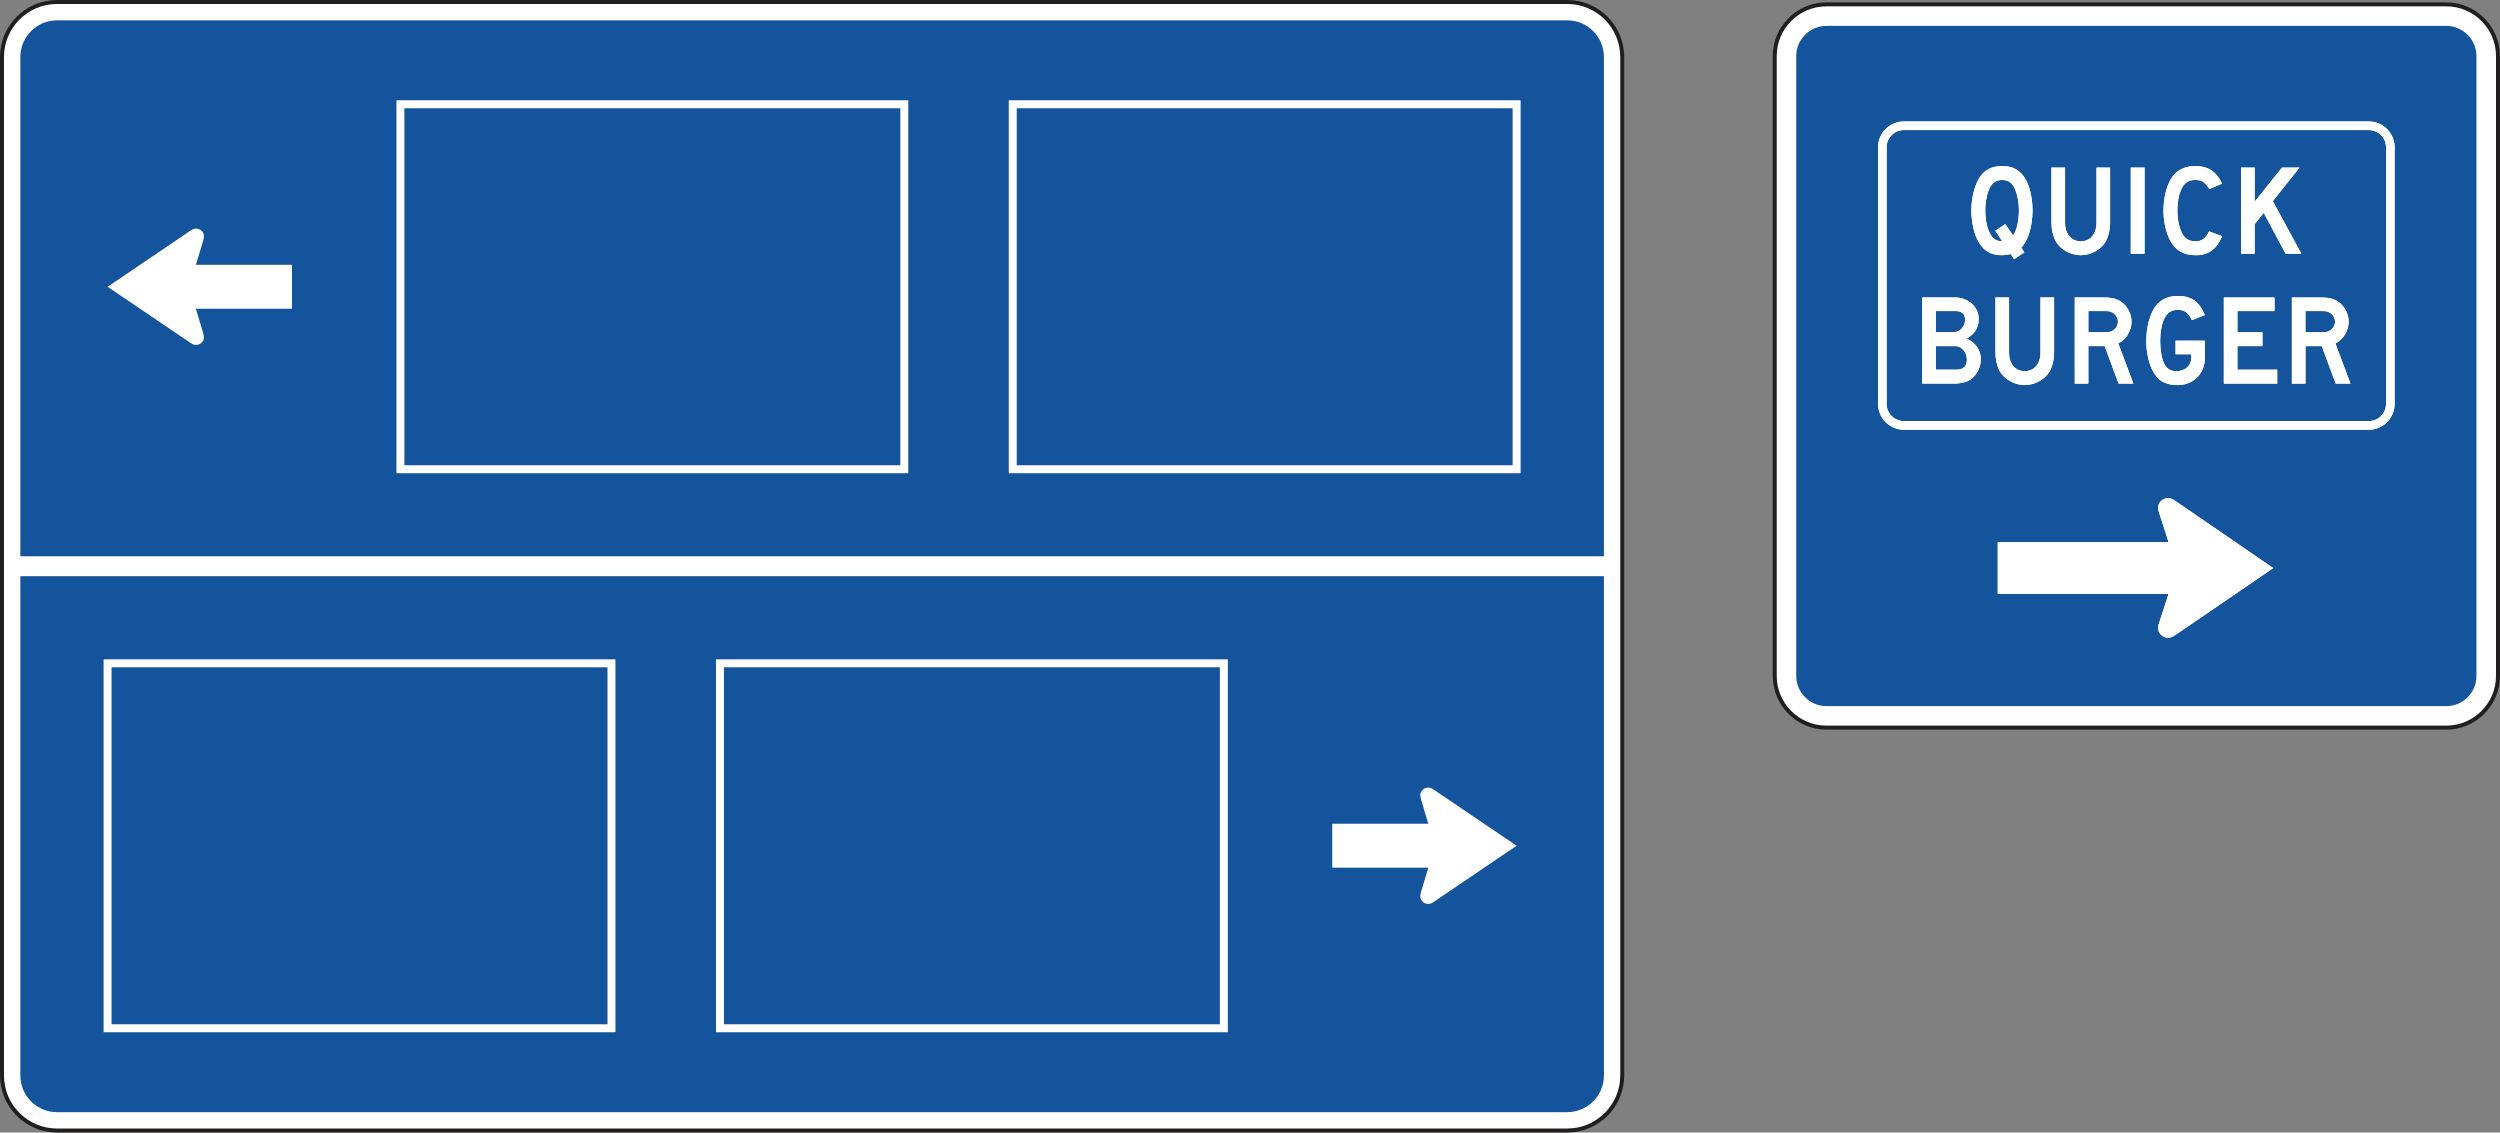 <?xml version="1.0" encoding="UTF-8"?>
<svg width="313.95pt" height="142.22pt" version="1.2" viewBox="0 0 313.95 142.22" xmlns="http://www.w3.org/2000/svg"><rect x="0" y="0" width="313.95" height="142.22" fill="#808080" stroke="none"/><defs></defs><g><path d="m203.72 135.06c0 3.816-3.09 6.91-6.906 6.91h-189.65c-3.82 0-6.914-3.094-6.914-6.91v-127.9c0-3.816 3.094-6.91 6.914-6.91h189.65c3.816 0 6.906 3.094 6.906 6.91z" fill="#fff" stroke="#211e1e" stroke-width=".5"/><path d="m2.555 135.06v-127.9c0-2.539 2.066-4.606 4.609-4.606h189.65c2.539 0 4.606 2.066 4.606 4.606v127.9c0 2.539-2.066 4.606-4.606 4.606h-189.65c-2.543 0-4.609-2.066-4.609-4.606" fill="#14549c"/><g fill-rule="evenodd"><path d="m179.93 99.082 10.527 7.125-10.527 7.133c-0.465 0.316-1.102 0.195-1.414-0.27-0.215-0.309-0.176-0.633-0.078-1.016l0.93-3.09h-12.066v-5.516h12.066l-0.906-3.039c-0.121-0.422-0.168-0.734 0.055-1.055 0.312-0.465 0.949-0.586 1.414-0.273" fill="#fff"/><path d="m76.789 129.13h-63.277v-45.832h63.277z" fill="#14549c" stroke="#fff"/><path d="m153.69 129.13h-63.277v-45.832h63.277z" fill="#14549c" stroke="#fff"/><path d="m24.039 43.137-10.527-7.121 10.527-7.133c0.465-0.316 1.102-0.195 1.418 0.266 0.207 0.312 0.172 0.633 0.074 1.016l-0.93 3.09h12.066v5.516h-12.066l0.906 3.043c0.117 0.418 0.168 0.73-0.051 1.055-0.316 0.465-0.953 0.586-1.418 0.27" fill="#fff"/><path d="m127.18 13.094h63.277v45.832h-63.277z" fill="#14549c" stroke="#fff"/><path d="m50.285 13.094h63.277v45.832h-63.277z" fill="#14549c" stroke="#fff"/></g></g><path d="m1.258 71.109h201.45" fill="none" stroke="#fff" stroke-width="2.5"/><path d="m307.21 0.547h-77.852c-3.57 0-6.488 2.922-6.488 6.488v77.852c0 3.57 2.918 6.488 6.488 6.488h77.852c3.566 0 6.488-2.918 6.488-6.488v-77.852c0-3.566-2.922-6.488-6.488-6.488" fill="#fff"/><path d="m307.21 0.547h-77.852c-3.57 0-6.488 2.922-6.488 6.488v77.852c0 3.57 2.918 6.488 6.488 6.488h77.852c3.566 0 6.488-2.918 6.488-6.488v-77.852c0-3.566-2.922-6.488-6.488-6.488z" fill="none" stroke="#211e1e" stroke-width=".5"/><g fill="#14549c"><path d="m292.55 39.254c-0.266-0.152-0.414-0.191-0.988-0.191h-2.047v2.656h2.047c0.535 0 0.723-0.035 0.988-0.188 0.418-0.227 0.684-0.684 0.684-1.141 0-0.453-0.266-0.91-0.684-1.137"/><path d="m265.29 39.254c-0.266-0.152-0.418-0.191-0.988-0.191h-2.047v2.656h2.047c0.531 0 0.723-0.035 0.988-0.188 0.418-0.227 0.68-0.684 0.68-1.141 0-0.453-0.262-0.91-0.68-1.137"/><path d="m250.57 28.977 1.254-0.836 0.988 1.441c0.457-0.68 0.727-1.859 0.727-3.148 0-1.176-0.27-2.312-0.652-2.996-0.34-0.57-0.797-0.836-1.441-0.836-0.84 0-1.367 0.379-1.715 1.328-0.266 0.645-0.418 1.633-0.418 2.504 0 1.52 0.383 2.848 0.992 3.453 0.266 0.266 0.645 0.418 1.141 0.418z"/><path d="m246.17 41.418c0.379-0.305 0.605-0.762 0.605-1.254 0-0.719-0.418-1.102-1.176-1.102h-2.504v2.66h2.051c0.492 0 0.719-0.078 1.023-0.305"/><path d="m245.98 43.543c-0.227-0.078-0.34-0.078-0.719-0.078h-2.164v2.961h2.582c0.871 0 1.324-0.418 1.324-1.254 0-0.719-0.418-1.402-1.023-1.629"/><path d="m300.72 50.719c0 1.785-1.461 3.246-3.242 3.246h-58.391c-1.785 0-3.242-1.461-3.242-3.246v-32.223c0-1.781 1.457-3.242 3.242-3.242h58.391c1.781 0 3.242 1.461 3.242 3.242zm-27.648 29.102-0.082 0.047c-0.219 0.125-0.473 0.219-0.727 0.219-0.691 0-1.258-0.566-1.258-1.258 0-0.086 0.012-0.164 0.027-0.234l0.039-0.145 1.258-3.867h-21.453v-6.516h21.453l-1.258-3.898c-0.035-0.129-0.066-0.223-0.066-0.348 0-0.723 0.566-1.258 1.258-1.258 0.227 0 0.449 0.051 0.629 0.148l0.062 0.039 12.523 8.59zm34.137-76.57h-77.852c-1.004 0-1.953 0.398-2.672 1.117-0.715 0.715-1.113 1.664-1.113 2.668v77.852c0 1.008 0.398 1.953 1.113 2.672 0.719 0.719 1.668 1.113 2.672 1.113h77.852c1.004 0 1.953-0.395 2.672-1.113s1.113-1.664 1.113-2.672v-77.852c0-1.004-0.395-1.953-1.113-2.668-0.719-0.719-1.668-1.117-2.672-1.117"/><path d="m293.32 48.172-1.75-4.707h-2.047v4.707h-1.707v-10.812h3.566c0.832 0 1.402 0.074 1.938 0.34 0.945 0.457 1.629 1.594 1.629 2.695 0 1.137-0.684 2.273-1.668 2.731l1.895 5.047zm-9.035-21.434-1.141 1.402v3.719h-1.715v-10.813h1.715v4.289l3.426-4.289h2.207l-3.352 4.211 3.578 6.602h-1.977zm1.691 21.434h-6.707v-10.812h6.367v1.707h-4.66v2.656h3.144v1.742h-3.144v2.961h5zm-11.855-18.703c0.379 0.57 0.871 0.836 1.633 0.836 0.719 0 1.25-0.379 1.668-1.254l1.629 0.609c-0.645 1.594-1.707 2.391-3.262 2.391-1.594 0-2.617-0.609-3.301-1.938-0.492-0.949-0.797-2.312-0.797-3.68 0-1.707 0.453-3.414 1.215-4.363 0.645-0.797 1.555-1.215 2.769-1.215 1.633 0 2.656 0.684 3.375 2.203l-1.59 0.684c-0.609-0.914-0.953-1.141-1.785-1.141-0.875 0-1.441 0.379-1.824 1.328-0.262 0.645-0.414 1.594-0.414 2.504 0 1.176 0.266 2.352 0.684 3.035m-2.312 16.273c0.34 0.605 0.832 0.871 1.48 0.871 1.098 0 1.895-0.68 1.895-1.668v-0.457h-1.973v-1.707h3.68v2.164c0 1.973-1.438 3.414-3.414 3.414-1.633 0-2.578-0.605-3.223-1.973-0.457-0.949-0.723-2.277-0.723-3.606 0-1.742 0.492-3.449 1.215-4.398 0.645-0.797 1.555-1.215 2.769-1.215 1.668 0 2.656 0.684 3.375 2.391l-1.629 0.645c-0.457-0.949-0.91-1.289-1.746-1.289-0.875 0-1.441 0.379-1.82 1.328-0.27 0.645-0.418 1.629-0.418 2.539 0 1.141 0.188 2.277 0.531 2.961m-2.496-13.883h-1.73v-10.813h1.73zm-3.262 16.312-1.746-4.707h-2.051v4.707h-1.707v-10.812h3.57c0.832 0 1.402 0.074 1.934 0.34 0.949 0.457 1.629 1.594 1.629 2.695 0 1.137-0.68 2.273-1.668 2.731l1.898 5.047zm-7.93-17.941c-0.305-0.648-0.496-1.406-0.496-2.242v-6.941h1.707v6.941c0 1.406 0.797 2.316 1.977 2.316 1.176 0 1.973-0.91 1.973-2.316v-6.941h1.707v6.941c0 0.836-0.191 1.594-0.492 2.242-0.57 1.059-1.859 1.82-3.188 1.82-1.332 0-2.621-0.762-3.188-1.82m-0.164 14.07c0 0.836-0.195 1.594-0.496 2.238-0.57 1.062-1.859 1.82-3.188 1.82-1.328 0-2.617-0.758-3.188-1.82-0.301-0.645-0.492-1.402-0.492-2.238v-6.941h1.707v6.941c0 1.402 0.797 2.312 1.973 2.312s1.973-0.91 1.973-2.312v-6.941h1.711zm-9.633-14.188c-0.453-0.949-0.758-2.312-0.758-3.68 0-1.746 0.492-3.414 1.18-4.363 0.645-0.832 1.52-1.215 2.699-1.215 1.441 0 2.394 0.57 3.082 1.938 0.453 0.949 0.719 2.312 0.719 3.641 0 1.938-0.531 3.758-1.406 4.668l0.379 0.605-1.293 0.836-0.414-0.645c-0.383 0.074-0.727 0.152-1.105 0.152-1.484 0-2.394-0.609-3.082-1.938m-1.316 17.793c-0.379 0.148-1.023 0.266-1.516 0.266h-4.098v-10.812h4.098c1.707 0 2.996 1.176 2.996 2.731 0 1.062-0.492 1.859-1.516 2.43 1.137 0.531 1.781 1.441 1.781 2.617s-0.719 2.352-1.746 2.769m50.473-31.57h-58.391c-1.191 0-2.164 0.969-2.164 2.16v32.223c0 1.191 0.973 2.164 2.164 2.164h58.391c1.191 0 2.16-0.973 2.16-2.164v-32.223c0-1.191-0.969-2.16-2.16-2.16"/></g><g fill="#fff"><path d="m299.64 50.719c0 1.191-0.973 2.164-2.164 2.164h-58.391c-1.191 0-2.164-0.973-2.164-2.164v-32.223c0-1.191 0.973-2.16 2.164-2.16h58.391c1.191 0 2.164 0.969 2.164 2.16zm-2.164-35.465h-58.391c-1.785 0-3.242 1.461-3.242 3.242v32.223c0 1.785 1.457 3.246 3.242 3.246h58.391c1.781 0 3.242-1.461 3.242-3.246v-32.223c0-1.781-1.461-3.242-3.242-3.242"/><path d="m272.89 62.711c-0.18-0.098-0.402-0.148-0.629-0.148-0.691 0-1.258 0.535-1.258 1.258 0 0.125 0.031 0.219 0.066 0.348l1.258 3.898h-21.453v6.516h21.453l-1.258 3.867-0.039 0.145c-0.016 0.07-0.027 0.148-0.027 0.234 0 0.691 0.566 1.258 1.258 1.258 0.254 0 0.508-0.094 0.727-0.219l0.082-0.051 12.406-8.477-12.523-8.59z"/><path d="m267.58 31.859h1.73v-10.813h-1.73z"/><path d="m285.42 25.258 3.352-4.211h-2.207l-3.426 4.289v-4.289h-1.711v10.813h1.711v-3.719l1.141-1.402 2.742 5.121h1.977z"/><path d="m249.31 26.434c0-0.871 0.148-1.859 0.418-2.504 0.344-0.949 0.875-1.328 1.711-1.328 0.645 0 1.102 0.266 1.441 0.836 0.383 0.684 0.652 1.82 0.652 2.996 0 1.289-0.27 2.469-0.727 3.148l-0.988-1.441-1.254 0.836 0.875 1.328c-0.496 0-0.875-0.152-1.141-0.418-0.609-0.605-0.988-1.934-0.988-3.453m3.195 5.465 0.414 0.645 1.293-0.836-0.379-0.605c0.875-0.91 1.406-2.731 1.406-4.668 0-1.328-0.266-2.691-0.719-3.641-0.688-1.367-1.641-1.938-3.082-1.938-1.18 0-2.055 0.383-2.699 1.215-0.688 0.949-1.18 2.617-1.18 4.363 0 1.367 0.305 2.731 0.758 3.68 0.688 1.328 1.598 1.938 3.082 1.938 0.379 0 0.723-0.078 1.105-0.152"/><path d="m264.49 30.227c0.305-0.645 0.496-1.402 0.496-2.238v-6.941h-1.711v6.941c0 1.406-0.793 2.316-1.969 2.316s-1.977-0.91-1.977-2.316v-6.941h-1.707v6.941c0 0.836 0.191 1.594 0.492 2.238 0.57 1.066 1.859 1.824 3.191 1.824 1.328 0 2.617-0.758 3.184-1.824"/><path d="m275.67 22.602c0.836 0 1.176 0.23 1.781 1.141l1.598-0.684c-0.723-1.52-1.746-2.203-3.379-2.203-1.215 0-2.125 0.418-2.769 1.215-0.758 0.949-1.215 2.656-1.215 4.363 0 1.367 0.305 2.734 0.797 3.68 0.684 1.328 1.707 1.938 3.301 1.938 1.555 0 2.617-0.797 3.266-2.391l-1.633-0.609c-0.418 0.875-0.949 1.254-1.672 1.254-0.758 0-1.25-0.266-1.633-0.836-0.414-0.684-0.68-1.859-0.68-3.035 0-0.91 0.152-1.859 0.418-2.504 0.379-0.949 0.949-1.328 1.82-1.328"/><path d="m256.24 44.301c0 1.402-0.797 2.312-1.973 2.312s-1.973-0.91-1.973-2.312v-6.945h-1.707v6.945c0 0.836 0.188 1.594 0.492 2.238 0.57 1.062 1.859 1.82 3.188 1.82 1.328 0 2.617-0.758 3.188-1.82 0.305-0.645 0.496-1.402 0.496-2.238v-6.945h-1.711z"/><path d="m265.29 41.531c-0.266 0.152-0.457 0.188-0.988 0.188h-2.047v-2.656h2.047c0.57 0 0.723 0.039 0.988 0.191 0.418 0.227 0.68 0.684 0.68 1.137 0 0.457-0.262 0.914-0.68 1.141m2.387-1.141c0-1.098-0.68-2.234-1.629-2.691-0.531-0.266-1.102-0.344-1.938-0.344h-3.562v10.816h1.707v-4.707h2.047l1.746 4.707h1.859l-1.898-5.047c0.988-0.457 1.668-1.594 1.668-2.734"/><path d="m292.55 41.531c-0.266 0.152-0.453 0.188-0.988 0.188h-2.047v-2.656h2.047c0.574 0 0.723 0.039 0.988 0.191 0.418 0.227 0.684 0.684 0.684 1.137 0 0.457-0.266 0.914-0.684 1.141m2.391-1.141c0-1.098-0.684-2.234-1.629-2.691-0.535-0.266-1.105-0.344-1.938-0.344h-3.566v10.816h1.707v-4.707h2.047l1.75 4.707h1.855l-1.895-5.047c0.984-0.457 1.668-1.594 1.668-2.734"/><path d="m280.97 43.465h3.144v-1.742h-3.144v-2.656h4.66v-1.707h-6.363v10.812h6.707v-1.746h-5.004z"/><path d="m245.68 46.426h-2.582v-2.961h2.164c0.379 0 0.492 0 0.719 0.078 0.605 0.227 1.023 0.91 1.023 1.629 0 0.836-0.453 1.254-1.324 1.254m-2.582-7.363h2.504c0.758 0 1.176 0.383 1.176 1.102 0 0.496-0.227 0.949-0.605 1.254-0.305 0.227-0.531 0.301-1.023 0.301h-2.051zm3.871 3.453c1.023-0.566 1.516-1.363 1.516-2.426 0-1.555-1.289-2.734-2.996-2.734h-4.098v10.816h4.098c0.492 0 1.137-0.117 1.516-0.266 1.027-0.418 1.746-1.594 1.746-2.769s-0.645-2.086-1.781-2.621"/><path d="m273.51 38.914c0.836 0 1.289 0.34 1.746 1.289l1.633-0.645c-0.723-1.707-1.707-2.391-3.379-2.391-1.215 0-2.125 0.418-2.769 1.215-0.723 0.949-1.215 2.656-1.215 4.398 0 1.328 0.266 2.656 0.719 3.606 0.648 1.367 1.594 1.973 3.227 1.973 1.977 0 3.418-1.441 3.418-3.414v-2.164h-3.684v1.707h1.977v0.457c0 0.988-0.801 1.668-1.898 1.668-0.645 0-1.141-0.266-1.48-0.871-0.344-0.684-0.531-1.82-0.531-2.961 0-0.91 0.148-1.895 0.418-2.539 0.379-0.949 0.949-1.328 1.82-1.328"/></g></svg>

